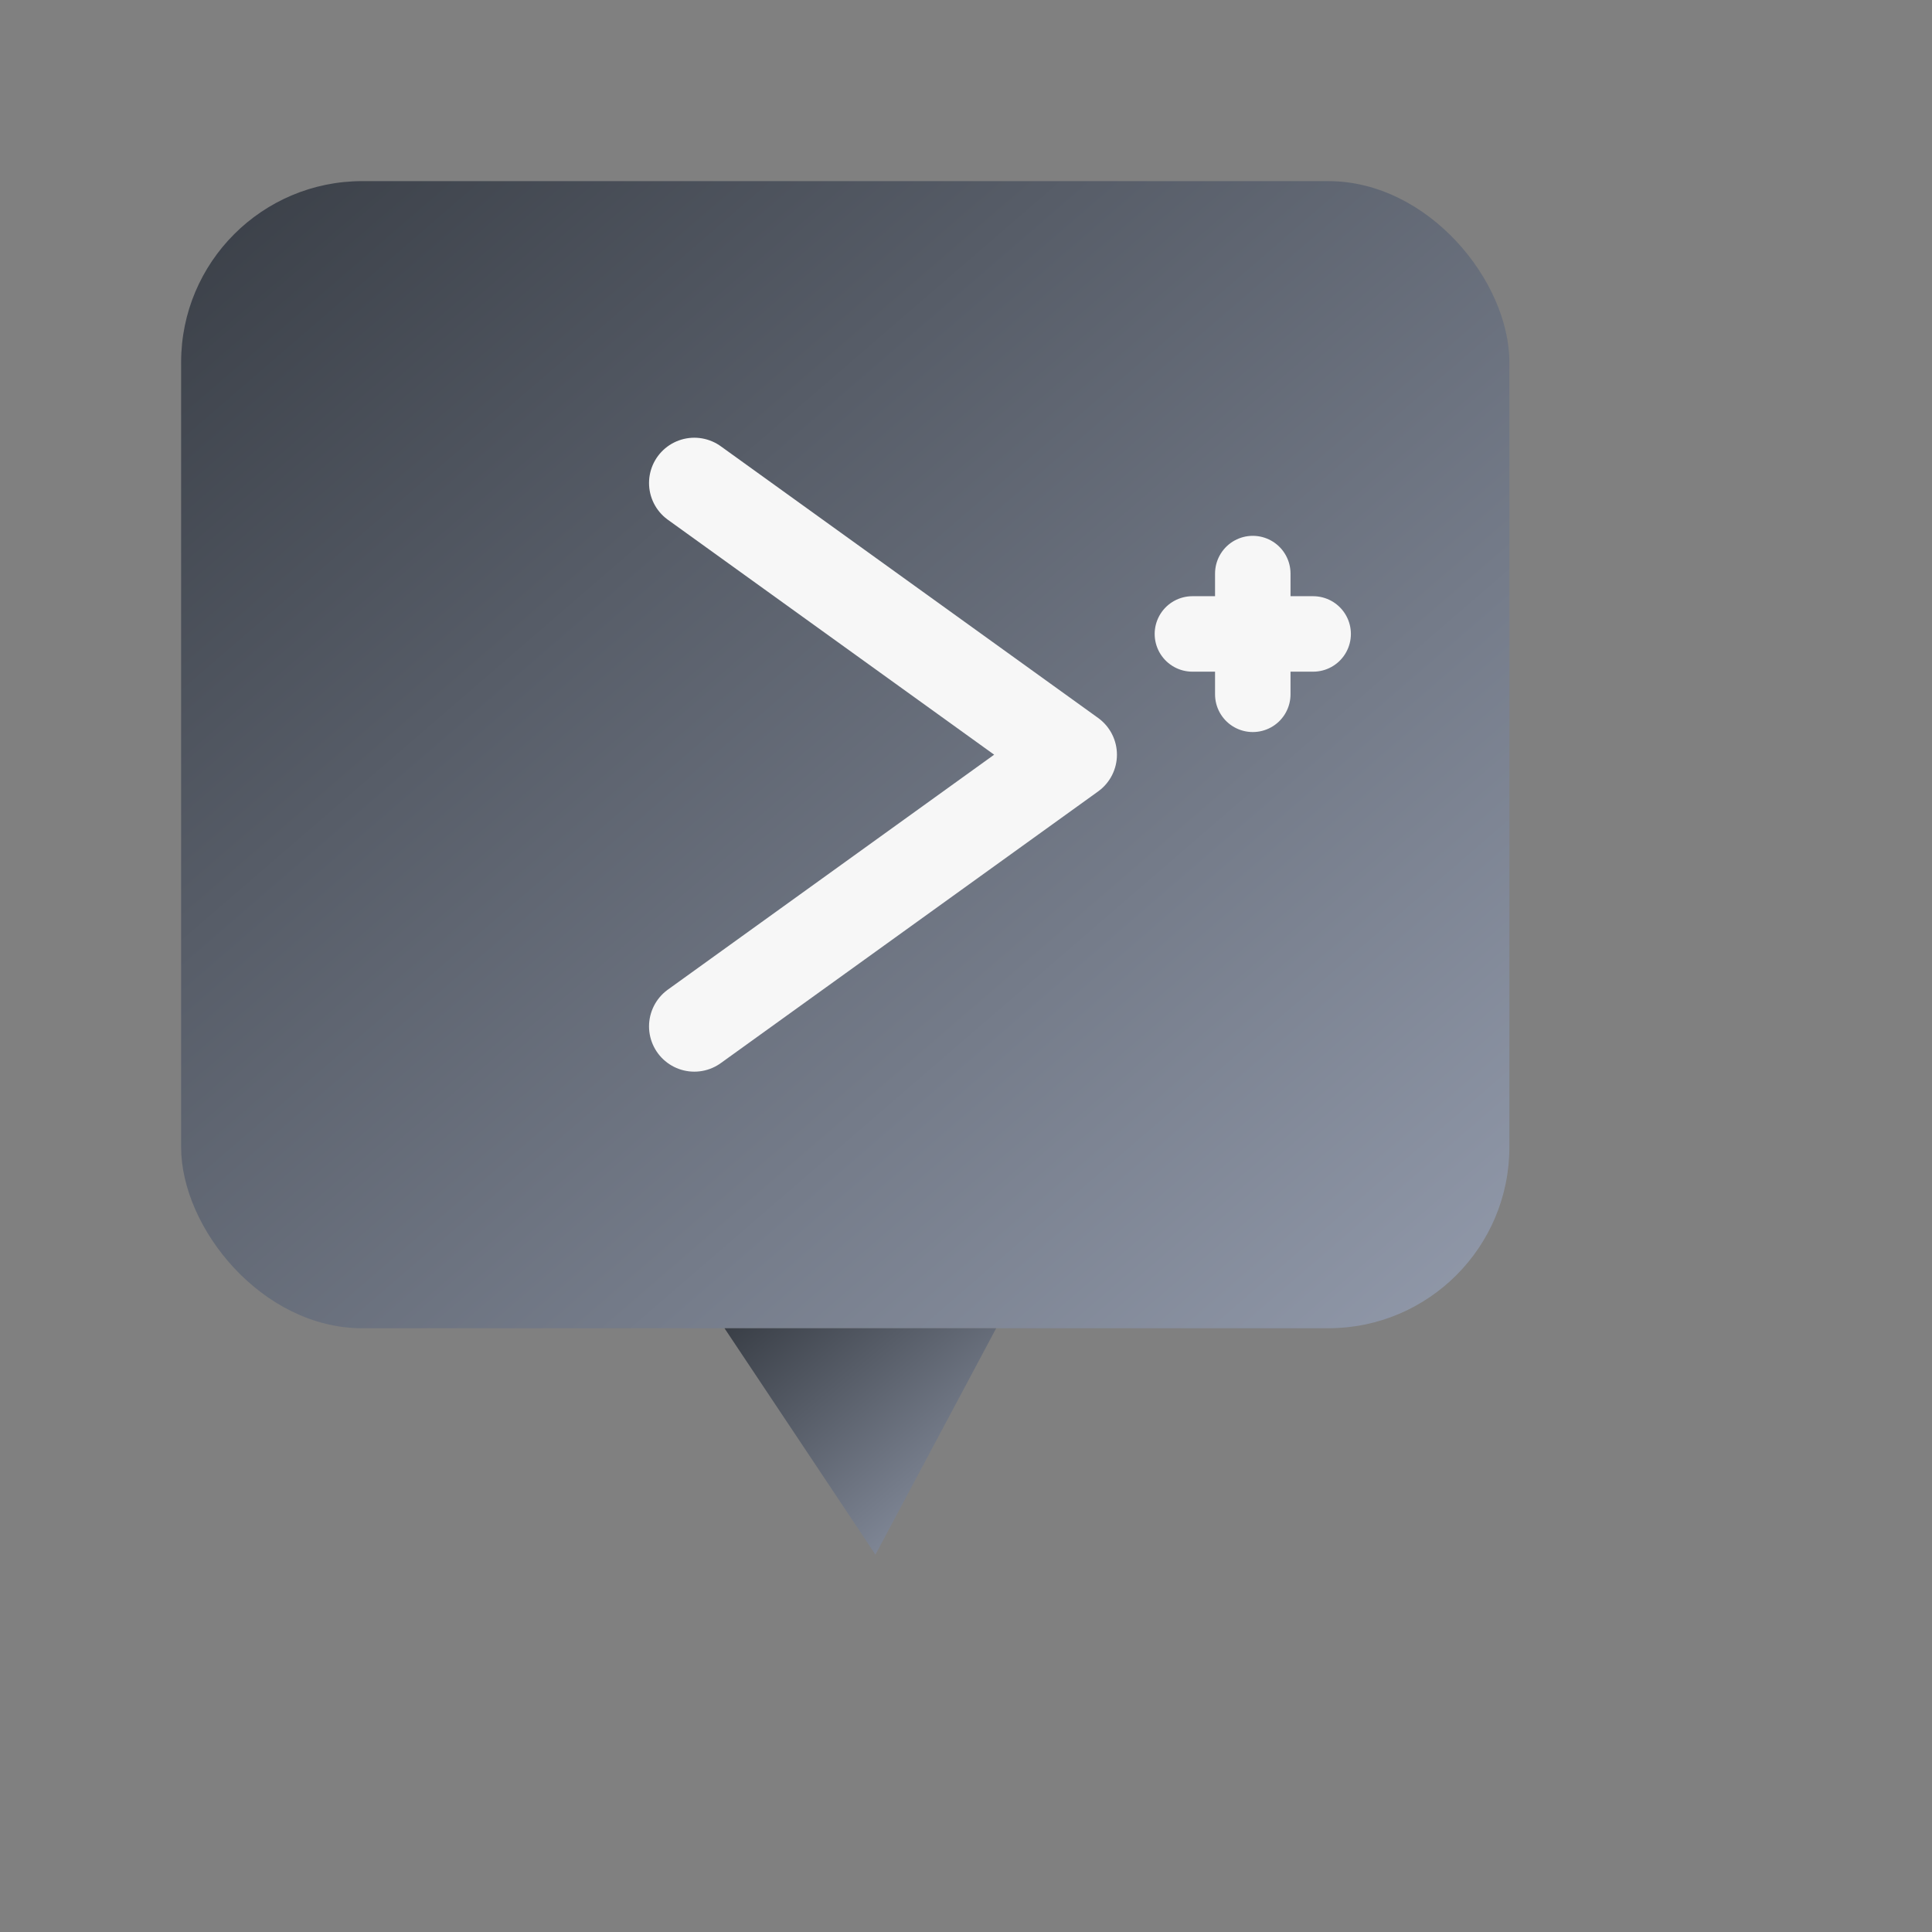 <svg width="256" height="256" viewBox="0 0 256 256" xmlns="http://www.w3.org/2000/svg" role="img" aria-label="Copyready logo mark">
  <rect x="0" y="0" width="256" height="256" fill="#808080" stroke="none"/>
  <defs>
    <linearGradient id="g" x1="0" y1="0" x2="1" y2="1">
      <stop offset="0" stop-color="#393E46"/>
      <stop offset="1" stop-color="#929AAB"/>
    </linearGradient>
  </defs>
  <rect x="24" y="24" width="176" height="152" rx="24" fill="url(#g)"/>
  <path d="M96 176 L116 206 L132 176" fill="url(#g)"/>
  <path d="M92 64 L142 100 L92 136" fill="none" stroke="#F7F7F7" stroke-width="12" stroke-linecap="round" stroke-linejoin="round"/>
  <g transform="translate(166,84)" stroke="#F7F7F7" stroke-width="10" stroke-linecap="round">
    <line x1="-8" y1="0" x2="8"  y2="0"/>
    <line x1="0"  y1="-8" x2="0"  y2="8"/>
  </g>
</svg>
